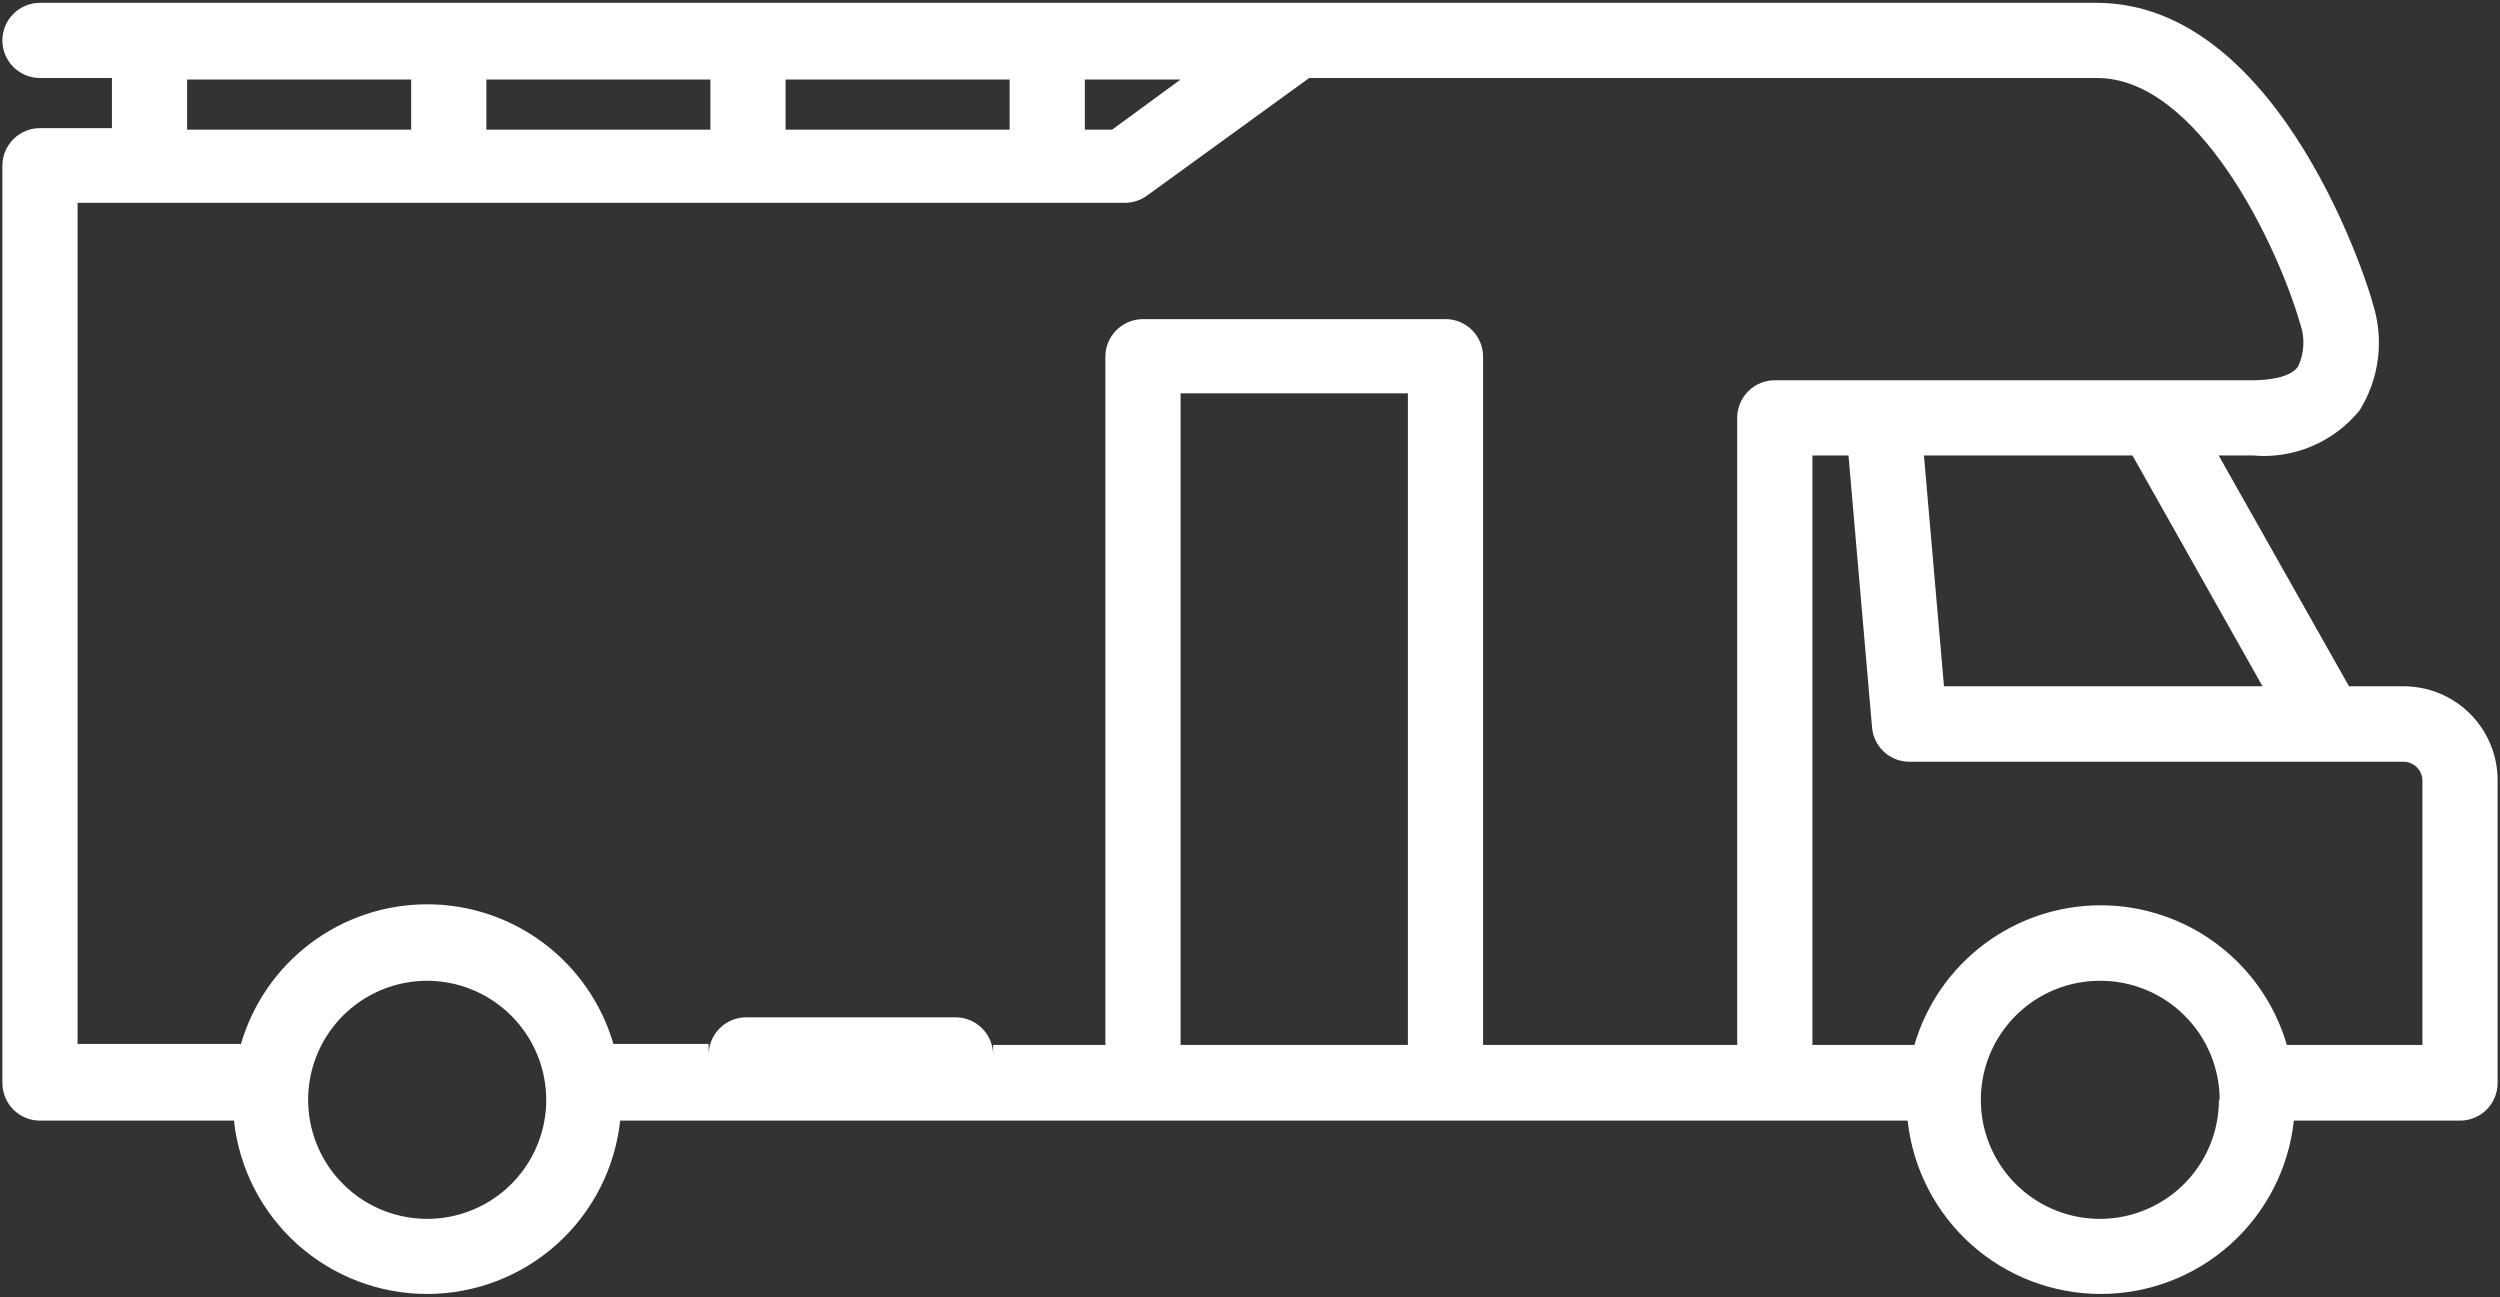 <svg width="798" height="414" viewBox="0 0 798 414" fill="none" xmlns="http://www.w3.org/2000/svg">
<rect x="0" y="0" width="798" height="414" fill="#333333" stroke="none"/>
<path d="M767 219.063H749.8L708.2 145.383H719C725.458 145.977 731.964 144.966 737.937 142.44C743.911 139.914 749.168 135.95 753.24 130.903C756.396 125.801 758.39 120.067 759.081 114.108C759.773 108.149 759.144 102.111 757.24 96.423C757.24 95.463 729.16 0.903 669.24 0.903H12.76C9.577 0.903 6.525 2.167 4.275 4.417C2.024 6.668 0.76 9.72 0.76 12.903C0.76 16.085 2.024 19.137 4.275 21.388C6.525 23.638 9.577 24.903 12.76 24.903H35.72V40.903H12.76C9.577 40.903 6.525 42.167 4.275 44.417C2.024 46.668 0.76 49.72 0.76 52.903V345.703C0.76 348.885 2.024 351.937 4.275 354.188C6.525 356.438 9.577 357.703 12.76 357.703H74.68C76.325 372.902 83.528 386.958 94.905 397.17C106.282 407.382 121.032 413.031 136.32 413.031C151.608 413.031 166.358 407.382 177.735 397.17C189.112 386.958 196.315 372.902 197.96 357.703H608.92C610.565 372.902 617.768 386.958 629.145 397.17C640.522 407.382 655.272 413.031 670.56 413.031C685.848 413.031 700.598 407.382 711.975 397.17C723.352 386.958 730.555 372.902 732.2 357.703H785.24C788.423 357.703 791.475 356.438 793.725 354.188C795.976 351.937 797.24 348.885 797.24 345.703V249.143C797.251 245.176 796.475 241.247 794.957 237.582C793.439 233.917 791.209 230.59 788.397 227.792C785.585 224.995 782.246 222.783 778.573 221.284C774.9 219.786 770.967 219.031 767 219.063ZM708.28 351.063C708.28 358.578 706.051 365.925 701.876 372.174C697.7 378.423 691.766 383.294 684.822 386.17C677.878 389.046 670.238 389.799 662.867 388.332C655.495 386.866 648.724 383.247 643.41 377.933C638.096 372.618 634.476 365.847 633.01 358.476C631.544 351.105 632.296 343.464 635.173 336.521C638.049 329.577 642.919 323.642 649.168 319.467C655.417 315.291 662.764 313.063 670.28 313.063C675.287 313.042 680.25 314.008 684.883 315.908C689.517 317.807 693.73 320.601 697.282 324.131C700.834 327.661 703.655 331.856 705.583 336.478C707.512 341.099 708.51 346.055 708.52 351.063H708.28ZM680.68 145.383L722.2 219.063H620.52L614.12 145.383H680.68ZM773.24 249.383V333.543H729.96C726.207 320.683 718.385 309.388 707.667 301.352C696.95 293.315 683.916 288.971 670.52 288.971C657.124 288.971 644.09 293.315 633.373 301.352C622.655 309.388 614.833 320.683 611.08 333.543H578.52V145.383H590.04L597.56 232.183C597.802 235.175 599.164 237.965 601.373 239.997C603.583 242.029 606.478 243.152 609.48 243.143H767C767.805 243.121 768.606 243.26 769.357 243.551C770.108 243.842 770.794 244.28 771.375 244.838C771.955 245.396 772.419 246.064 772.739 246.803C773.059 247.542 773.23 248.337 773.24 249.143V249.383ZM155.24 41.383V25.383H226.76V41.383H155.24ZM250.76 25.383H322.28V41.383H250.76V25.383ZM346.28 25.383H376.84L355 41.383H346.28V25.383ZM59.72 25.383H131.24V41.383H59.72V25.383ZM174.36 351.063C174.36 358.578 172.131 365.925 167.956 372.174C163.78 378.423 157.846 383.294 150.902 386.17C143.958 389.046 136.318 389.799 128.947 388.332C121.575 386.866 114.804 383.247 109.49 377.933C104.176 372.618 100.556 365.847 99.09 358.476C97.624 351.105 98.376 343.464 101.253 336.521C104.129 329.577 108.999 323.642 115.248 319.467C121.497 315.291 128.844 313.063 136.36 313.063C146.432 313.084 156.085 317.094 163.207 324.216C170.329 331.338 174.339 340.991 174.36 351.063ZM376.84 333.543V125.543H449.4V333.543H376.84ZM554.52 133.543V333.543H473.4V113.863C473.4 110.68 472.136 107.628 469.885 105.377C467.635 103.127 464.583 101.863 461.4 101.863H406.34H364.84C361.657 101.863 358.605 103.127 356.355 105.377C354.104 107.628 352.84 110.68 352.84 113.863V333.543H317V336.725C317 333.543 315.736 330.49 313.485 328.24C311.235 325.989 308.183 324.725 305 324.725H238.2C235.017 324.725 231.965 325.989 229.715 328.24C227.464 330.49 226.2 333.543 226.2 336.725V333.223H195.8C192.047 320.363 184.225 309.068 173.507 301.032C162.79 292.995 149.756 288.651 136.36 288.651C122.964 288.651 109.93 292.995 99.213 301.032C88.495 309.068 80.673 320.363 76.92 333.223H24.76V64.743H359C361.523 64.749 363.985 63.966 366.04 62.503L417.88 24.903H669.4C701.4 24.903 726.76 77.543 734.28 103.543C735.787 107.947 735.529 112.764 733.56 116.983C730.84 120.823 723.16 121.383 718.92 121.383H566.92C565.311 121.329 563.707 121.6 562.205 122.179C560.702 122.758 559.332 123.633 558.175 124.753C557.018 125.872 556.098 127.213 555.47 128.696C554.842 130.179 554.519 131.773 554.52 133.383V133.543Z" fill="white"/>
</svg>
